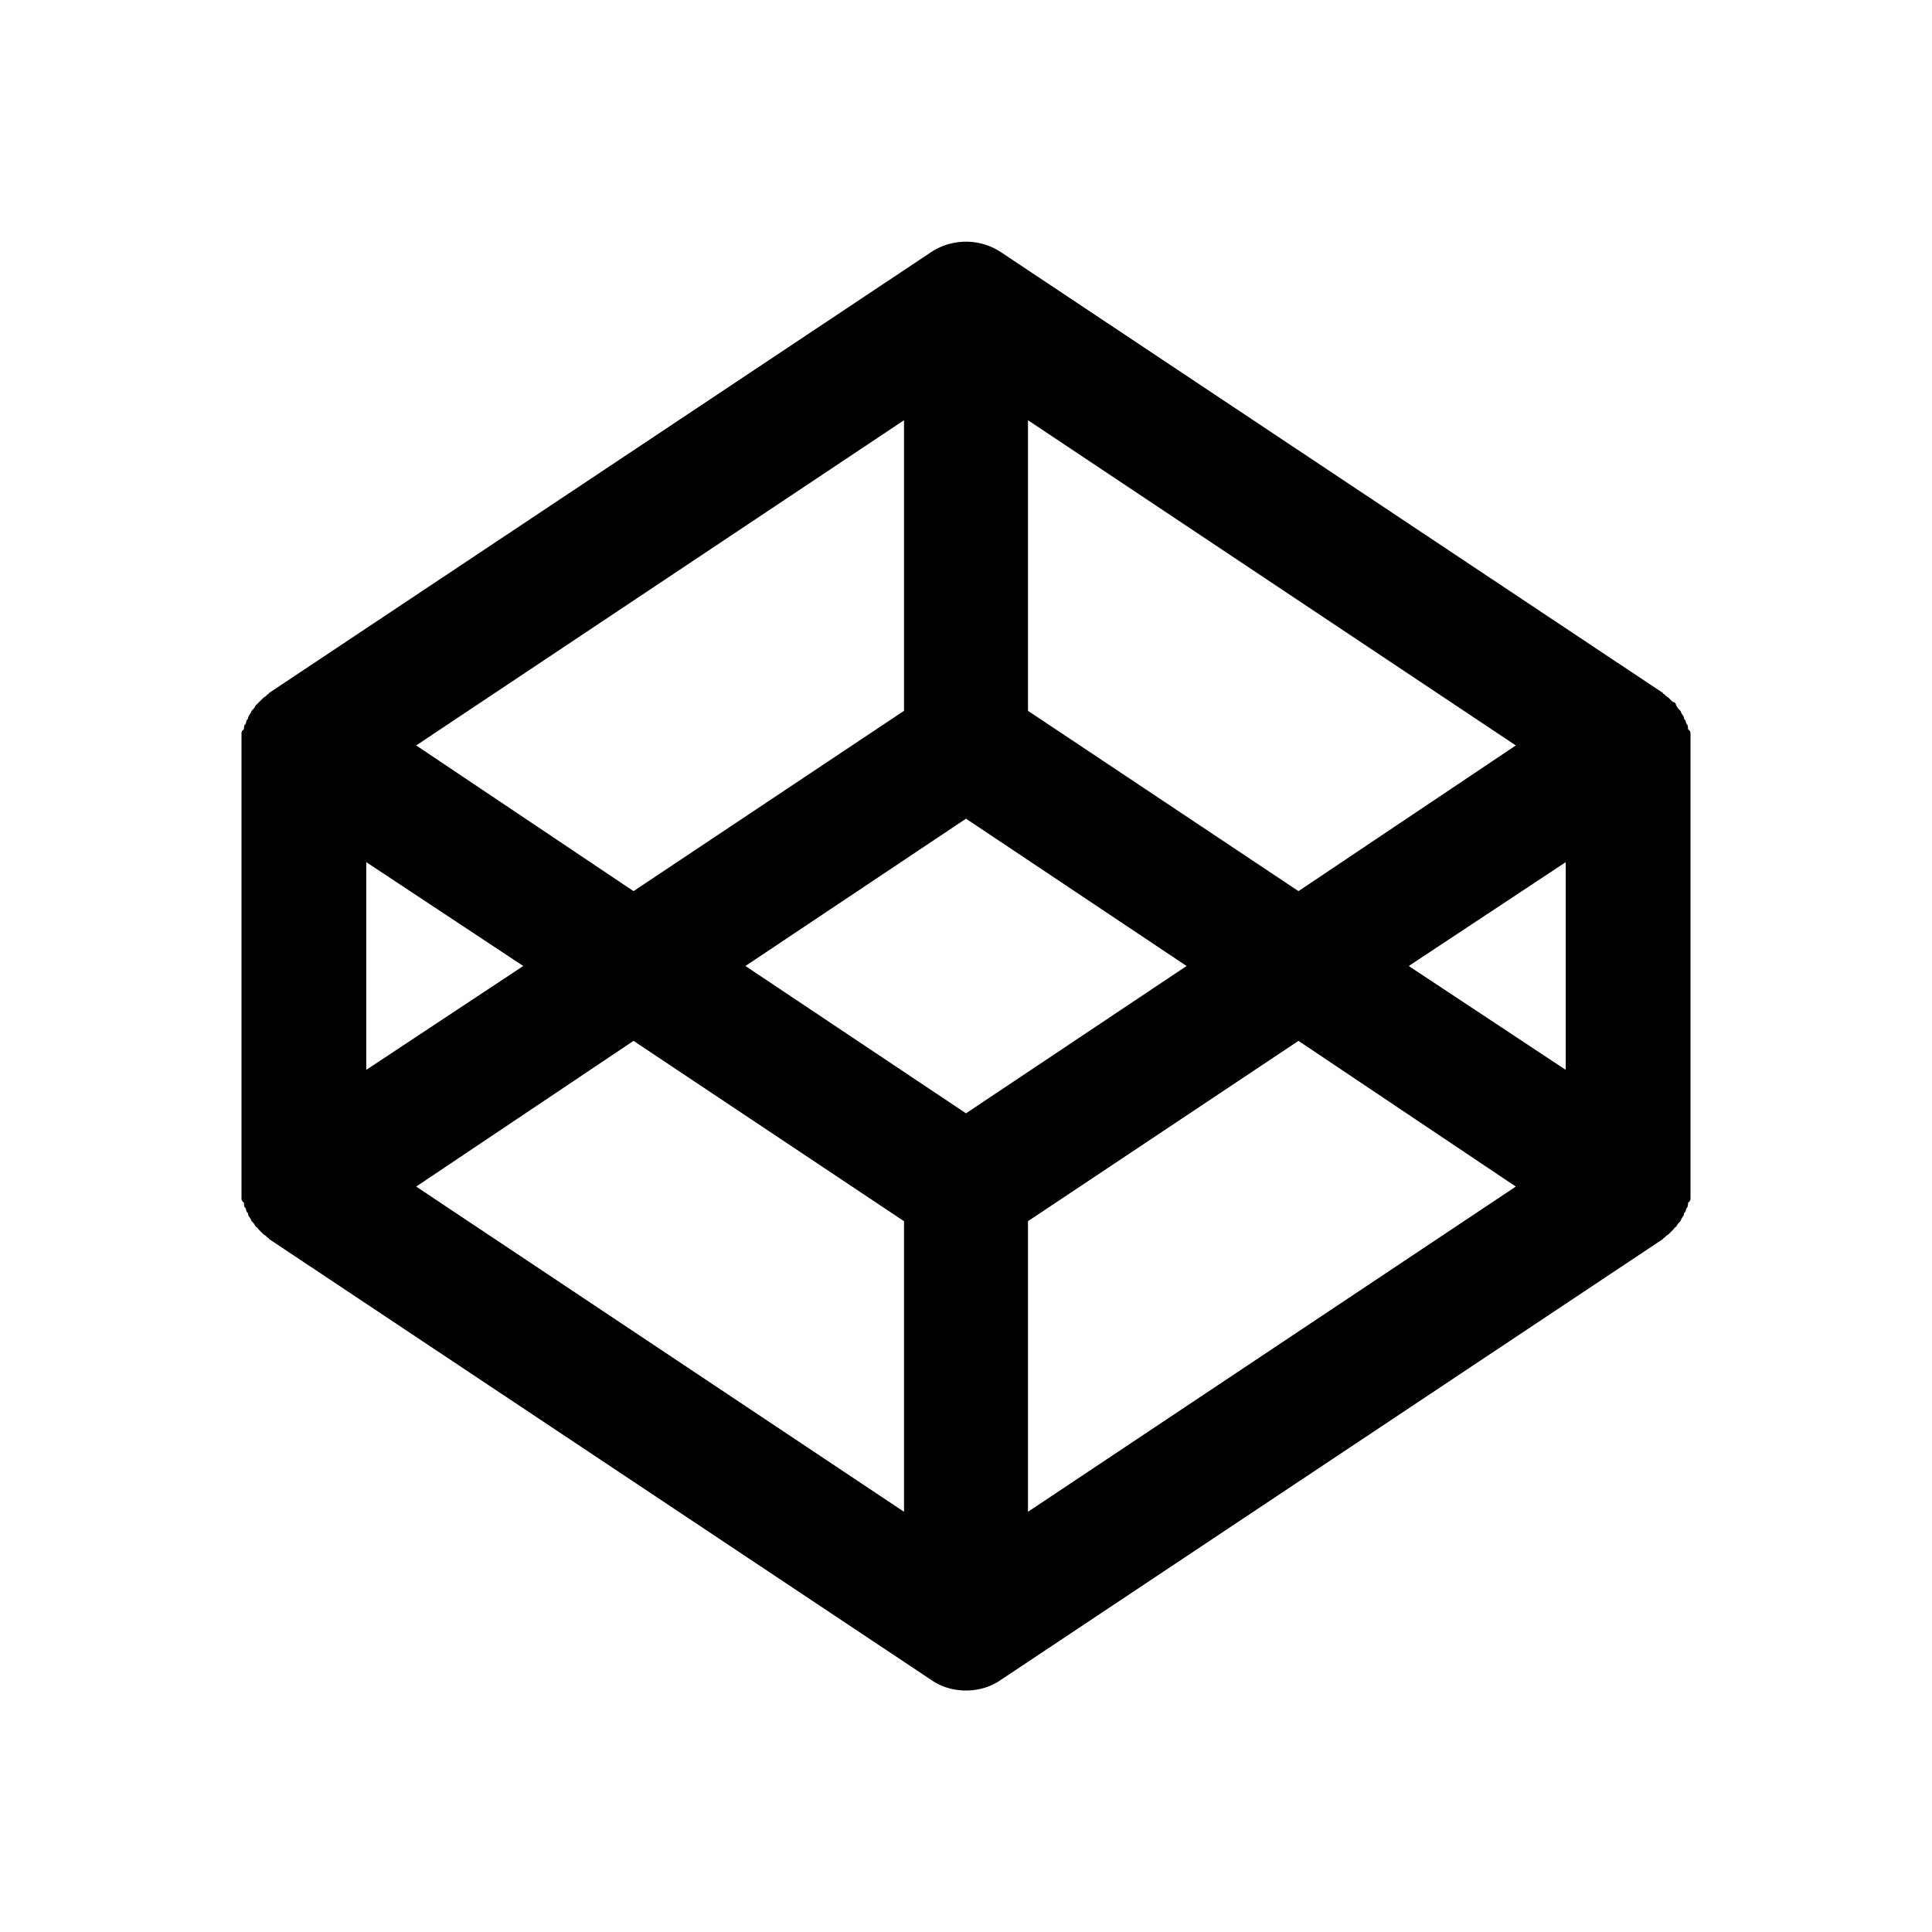 <?xml version="1.0" encoding="UTF-8"?><!DOCTYPE svg PUBLIC "-//W3C//DTD SVG 1.1//EN" "http://www.w3.org/Graphics/SVG/1.1/DTD/svg11.dtd"><svg xmlns="http://www.w3.org/2000/svg" xmlns:xlink="http://www.w3.org/1999/xlink" version="1.1" width="30" height="30" viewBox="0 0 24 24"><path d="M19.45,13.29L17.5,12L19.45,10.71M12.77,18.78V15.17L16.13,12.93L18.83,14.74M12,13.83L9.26,12L12,10.17L14.74,12M11.23,18.78L5.17,14.74L7.87,12.93L11.23,15.17M4.55,10.71L6.5,12L4.55,13.29M11.23,5.22V8.83L7.87,11.07L5.17,9.26M12.77,5.22L18.83,9.26L16.13,11.07L12.77,8.83M21,9.16C21,9.15 21,9.13 21,9.12C21,9.1 21,9.08 20.97,9.06C20.97,9.05 20.97,9.03 20.96,9C20.96,9 20.95,9 20.94,8.96C20.94,8.95 20.93,8.94 20.92,8.93C20.92,8.91 20.91,8.89 20.9,8.88C20.89,8.86 20.88,8.85 20.88,8.84C20.87,8.82 20.85,8.81 20.84,8.79C20.83,8.78 20.83,8.77 20.82,8.76A0.04,0.04 0 0,0 20.78,8.72C20.77,8.71 20.76,8.7 20.75,8.69C20.73,8.67 20.72,8.66 20.7,8.65C20.69,8.64 20.68,8.63 20.67,8.62C20.66,8.62 20.66,8.62 20.66,8.61L12.43,3.13C12.17,2.96 11.83,2.96 11.57,3.13L3.34,8.61C3.34,8.62 3.34,8.62 3.33,8.62C3.32,8.63 3.31,8.64 3.3,8.65C3.28,8.66 3.27,8.67 3.25,8.69C3.24,8.7 3.23,8.71 3.22,8.72C3.21,8.73 3.2,8.74 3.18,8.76C3.17,8.77 3.17,8.78 3.16,8.79C3.15,8.81 3.13,8.82 3.12,8.84C3.12,8.85 3.11,8.86 3.1,8.88C3.09,8.89 3.08,8.91 3.08,8.93C3.07,8.94 3.06,8.95 3.06,8.96C3.05,9 3.05,9 3.04,9C3.03,9.03 3.03,9.05 3.03,9.06C3,9.08 3,9.1 3,9.12C3,9.13 3,9.15 3,9.16C3,9.19 3,9.22 3,9.26V14.74C3,14.78 3,14.81 3,14.84C3,14.85 3,14.87 3,14.88C3,14.9 3,14.92 3.03,14.94C3.03,14.95 3.03,14.97 3.04,15C3.05,15 3.05,15 3.06,15.04C3.06,15.05 3.07,15.06 3.08,15.07C3.08,15.09 3.09,15.11 3.1,15.12C3.11,15.14 3.12,15.15 3.12,15.16C3.13,15.18 3.15,15.19 3.16,15.21C3.17,15.22 3.17,15.23 3.18,15.24C3.2,15.25 3.21,15.27 3.22,15.28C3.23,15.29 3.24,15.3 3.25,15.31C3.27,15.33 3.28,15.34 3.3,15.35C3.31,15.36 3.32,15.37 3.33,15.38C3.34,15.38 3.34,15.38 3.34,15.39L11.57,20.87C11.7,20.96 11.85,21 12,21C12.15,21 12.3,20.96 12.43,20.87L20.66,15.39C20.66,15.38 20.66,15.38 20.67,15.38C20.68,15.37 20.69,15.36 20.7,15.35C20.72,15.34 20.73,15.33 20.75,15.31C20.76,15.3 20.77,15.29 20.78,15.28C20.79,15.27 20.8,15.25 20.82,15.24C20.83,15.23 20.83,15.22 20.84,15.21C20.85,15.19 20.87,15.18 20.88,15.16C20.88,15.15 20.89,15.14 20.9,15.12C20.91,15.11 20.92,15.09 20.92,15.07C20.93,15.06 20.94,15.05 20.94,15.04C20.95,15 20.96,15 20.96,15C20.97,14.97 20.97,14.95 20.97,14.94C21,14.92 21,14.9 21,14.88C21,14.87 21,14.85 21,14.84C21,14.81 21,14.78 21,14.74V9.26C21,9.22 21,9.19 21,9.16Z" /></svg>